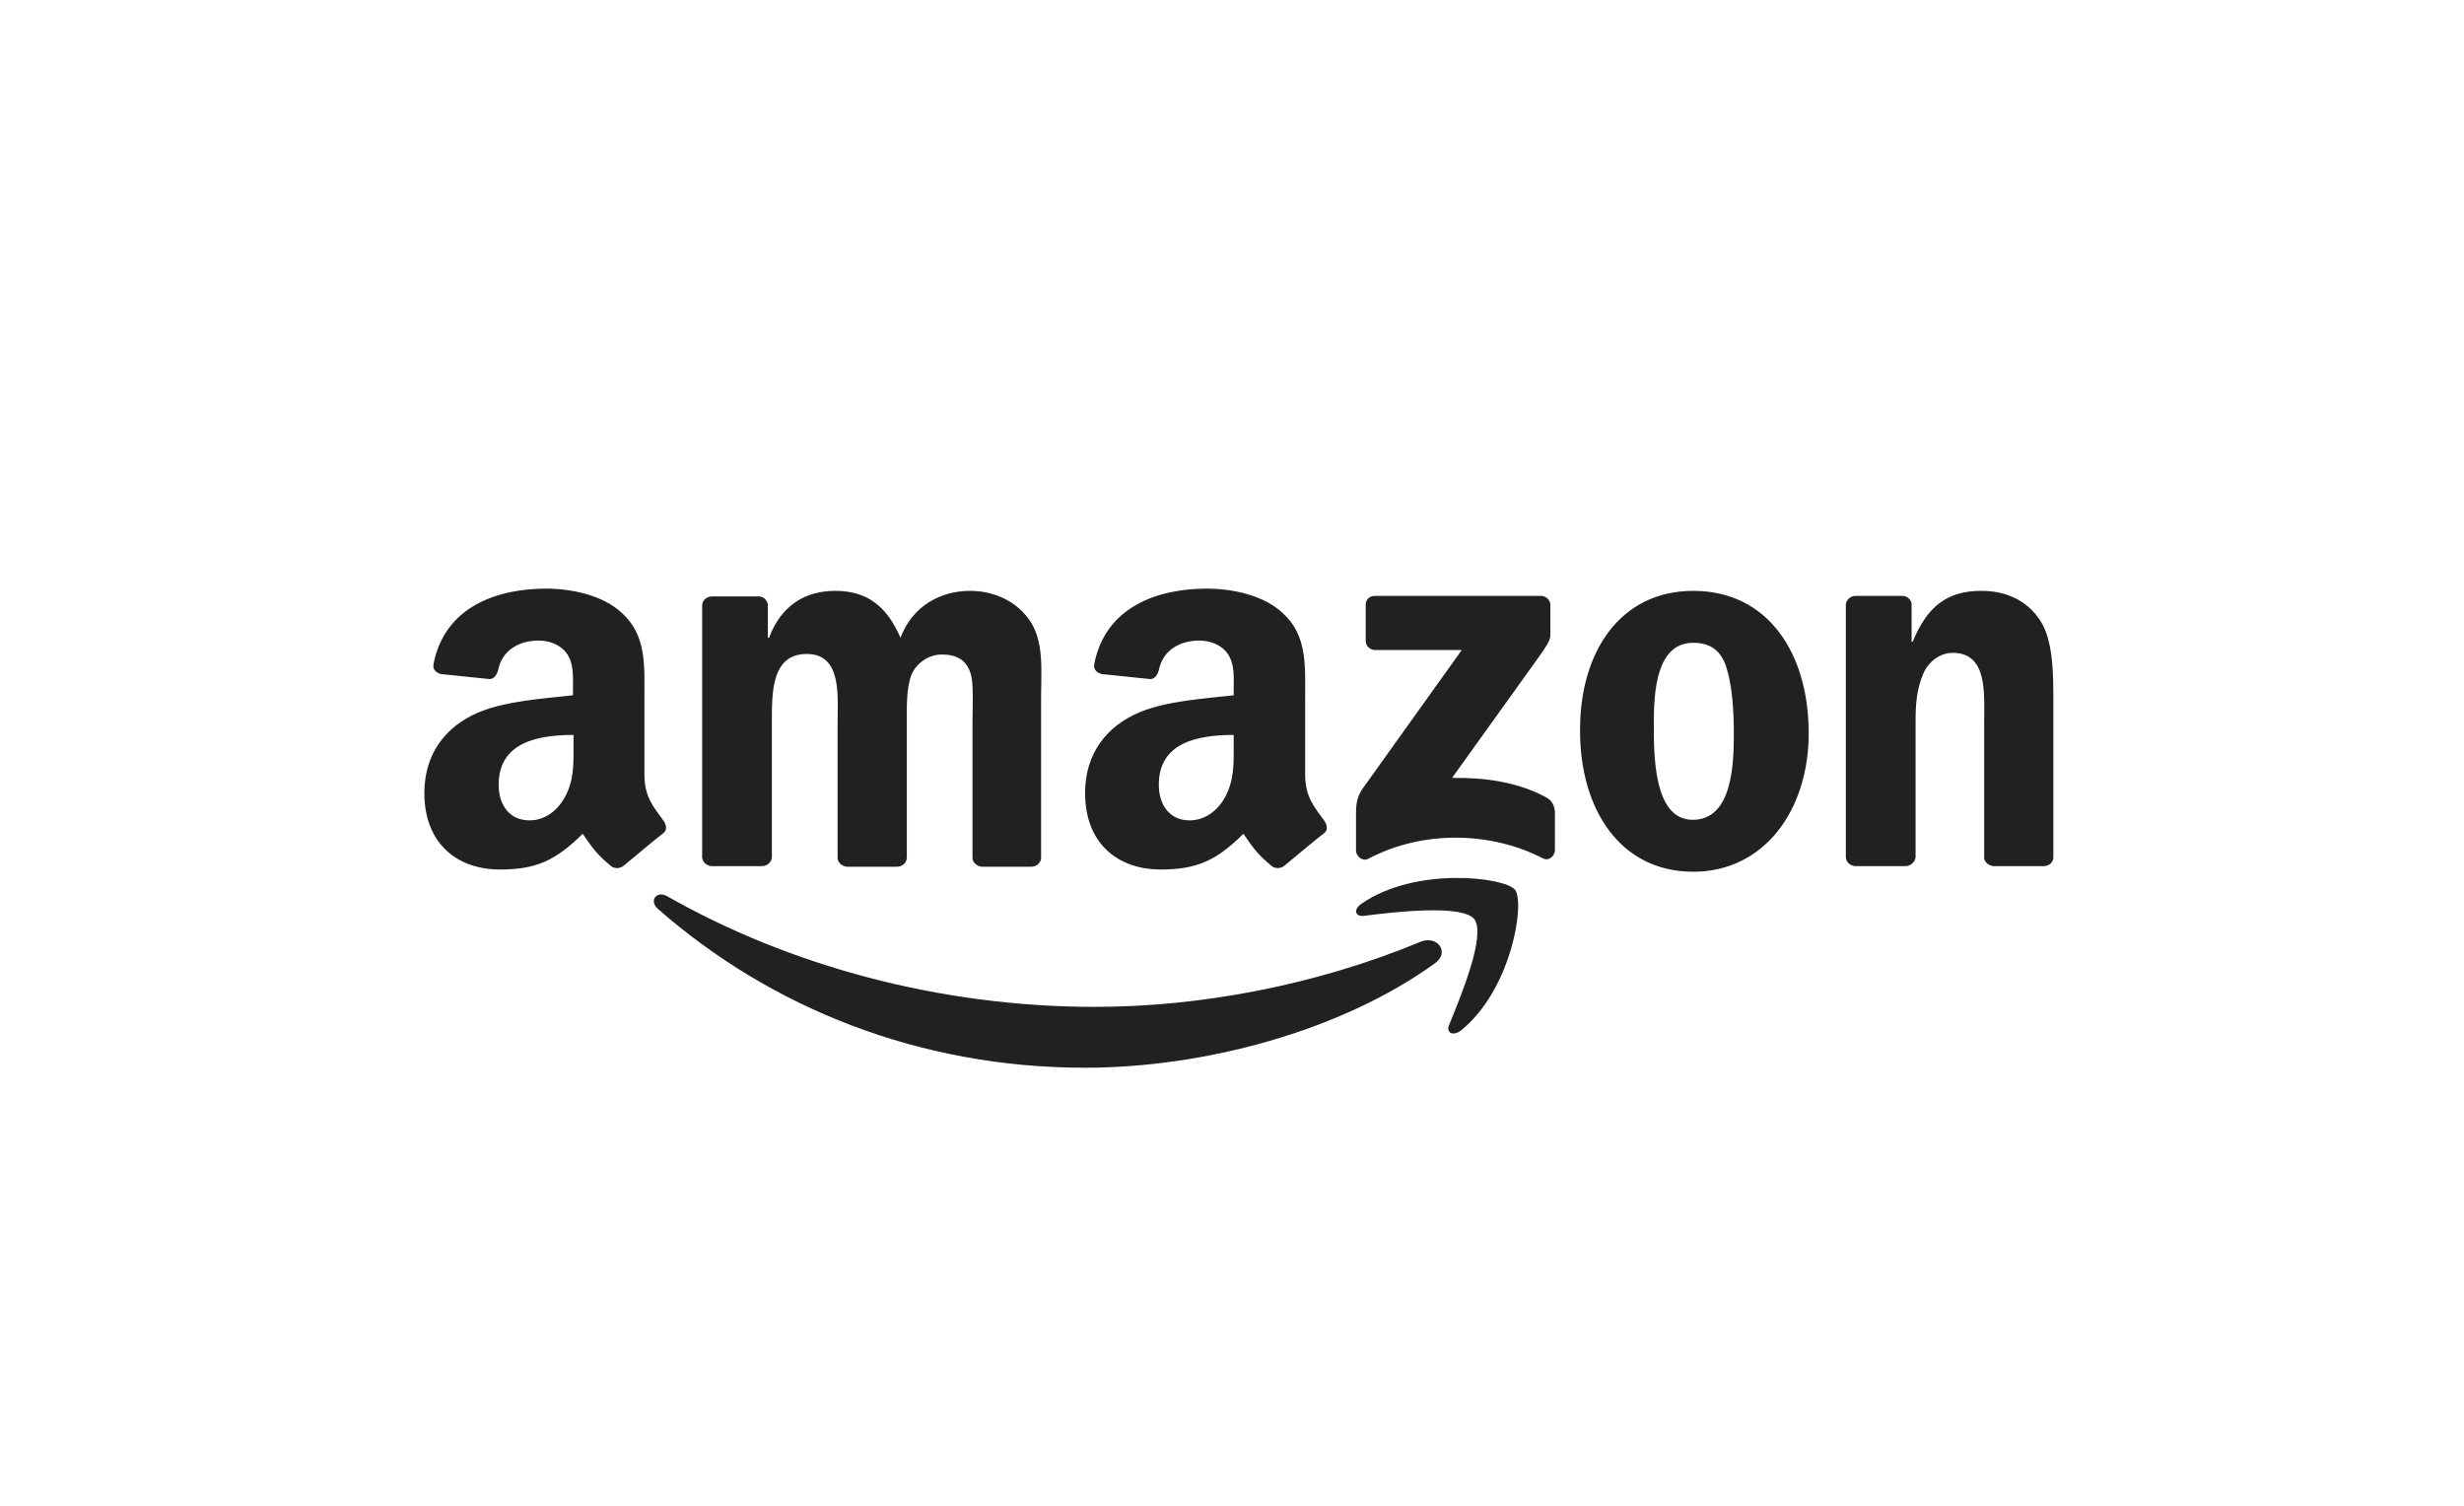 <svg width="180" height="110" viewBox="0 0 180 110" fill="none" xmlns="http://www.w3.org/2000/svg">
<path fill-rule="evenodd" clip-rule="evenodd" d="M104.822 70.372C97.933 75.349 87.912 78 79.269 78C67.16 78 56.304 73.635 48.036 66.374C47.41 65.803 47.953 65.028 48.746 65.477C57.64 70.535 68.621 73.554 79.979 73.554C87.62 73.554 96.054 72.004 103.82 68.781C104.989 68.332 105.95 69.556 104.822 70.372Z" fill="#212121"/>
<path fill-rule="evenodd" clip-rule="evenodd" d="M107.702 67.149C106.825 66.048 101.856 66.619 99.643 66.904C98.975 66.986 98.85 66.415 99.476 66.007C103.443 63.274 109.915 64.09 110.667 64.987C111.418 65.885 110.458 72.248 106.742 75.267C106.157 75.716 105.614 75.471 105.865 74.859C106.7 72.819 108.579 68.291 107.702 67.149Z" fill="#212121"/>
<path fill-rule="evenodd" clip-rule="evenodd" d="M99.769 46.834V44.183C99.769 43.775 100.062 43.53 100.438 43.53H112.546C112.922 43.53 113.256 43.816 113.256 44.183V46.427C113.256 46.794 112.922 47.283 112.338 48.099L106.074 56.829C108.413 56.788 110.876 57.114 112.964 58.256C113.423 58.501 113.548 58.909 113.59 59.276V62.091C113.59 62.499 113.173 62.947 112.713 62.703C108.997 60.785 104.028 60.582 99.936 62.744C99.519 62.947 99.06 62.54 99.06 62.132V59.439C99.06 59.032 99.06 58.297 99.519 57.645L106.784 47.487H100.479C100.103 47.487 99.769 47.202 99.769 46.834ZM55.635 63.274H51.961C51.627 63.233 51.334 62.988 51.293 62.662V44.224C51.293 43.857 51.627 43.571 52.002 43.571H55.426C55.802 43.571 56.053 43.857 56.094 44.183V46.59H56.178C57.055 44.265 58.767 43.163 61.021 43.163C63.318 43.163 64.779 44.265 65.781 46.59C66.658 44.265 68.704 43.163 70.875 43.163C72.42 43.163 74.091 43.775 75.134 45.203C76.303 46.753 76.053 48.996 76.053 50.995V62.662C76.053 63.029 75.719 63.315 75.343 63.315H71.71C71.335 63.274 71.042 62.988 71.042 62.662V52.872C71.042 52.097 71.126 50.139 70.959 49.404C70.667 48.181 69.873 47.813 68.788 47.813C67.911 47.813 66.951 48.385 66.575 49.323C66.199 50.261 66.241 51.811 66.241 52.872V62.662C66.241 63.029 65.907 63.315 65.531 63.315H61.856C61.481 63.274 61.188 62.988 61.188 62.662V52.872C61.188 50.832 61.522 47.773 58.934 47.773C56.303 47.773 56.387 50.71 56.387 52.872V62.662C56.345 62.988 56.053 63.274 55.635 63.274ZM123.695 43.163C129.165 43.163 132.129 47.732 132.129 53.565C132.129 59.195 128.872 63.682 123.695 63.682C118.35 63.682 115.427 59.113 115.427 53.402C115.386 47.65 118.35 43.163 123.695 43.163ZM123.695 46.957C120.981 46.957 120.814 50.587 120.814 52.831C120.814 55.075 120.772 59.888 123.653 59.888C126.492 59.888 126.659 56.013 126.659 53.647C126.659 52.097 126.576 50.22 126.116 48.752C125.699 47.446 124.864 46.957 123.695 46.957ZM139.186 63.274H135.511C135.135 63.233 134.843 62.947 134.843 62.621V44.142C134.885 43.816 135.177 43.53 135.553 43.53H138.977C139.311 43.53 139.561 43.775 139.645 44.061V46.875H139.728C140.772 44.346 142.192 43.163 144.739 43.163C146.367 43.163 147.996 43.734 149.04 45.325C150 46.794 150 49.282 150 51.077V62.703C149.958 63.029 149.666 63.274 149.29 63.274H145.616C145.282 63.233 144.989 62.988 144.948 62.703V52.668C144.948 50.628 145.198 47.691 142.651 47.691C141.774 47.691 140.939 48.262 140.522 49.16C140.021 50.302 139.937 51.403 139.937 52.668V62.621C139.895 62.988 139.561 63.274 139.186 63.274ZM90.124 54.463C90.124 55.85 90.166 57.033 89.456 58.297C88.872 59.317 87.953 59.929 86.909 59.929C85.49 59.929 84.654 58.868 84.654 57.318C84.654 54.259 87.452 53.688 90.124 53.688V54.463ZM93.84 63.233C93.59 63.437 93.256 63.478 92.963 63.315C91.753 62.336 91.502 61.846 90.834 60.908C88.83 62.907 87.368 63.519 84.78 63.519C81.69 63.519 79.268 61.642 79.268 57.93C79.268 54.993 80.897 53.035 83.193 52.056C85.197 51.199 87.995 51.036 90.124 50.791V50.343C90.124 49.486 90.208 48.466 89.665 47.732C89.206 47.079 88.371 46.794 87.619 46.794C86.199 46.794 84.947 47.487 84.654 48.956C84.571 49.282 84.362 49.608 84.028 49.608L80.479 49.241C80.187 49.16 79.853 48.956 79.936 48.507C80.771 44.265 84.654 43 88.162 43C89.957 43 92.295 43.449 93.715 44.795C95.51 46.427 95.344 48.629 95.344 50.995V56.584C95.344 58.256 96.053 58.991 96.721 59.929C96.972 60.255 97.014 60.663 96.721 60.867C95.928 61.479 94.592 62.621 93.84 63.233ZM41.898 54.463C41.898 55.85 41.94 57.033 41.23 58.297C40.645 59.317 39.727 59.929 38.683 59.929C37.263 59.929 36.428 58.868 36.428 57.318C36.428 54.259 39.226 53.688 41.898 53.688V54.463ZM45.572 63.233C45.322 63.437 44.988 63.478 44.695 63.315C43.485 62.336 43.234 61.846 42.566 60.908C40.562 62.907 39.1 63.519 36.512 63.519C33.422 63.519 31 61.642 31 57.93C31 54.993 32.628 53.035 34.925 52.056C36.929 51.199 39.727 51.036 41.856 50.791V50.343C41.856 49.486 41.94 48.466 41.397 47.732C40.938 47.079 40.102 46.794 39.351 46.794C37.931 46.794 36.679 47.487 36.386 48.956C36.303 49.282 36.094 49.608 35.76 49.608L32.211 49.241C31.919 49.16 31.585 48.956 31.668 48.507C32.503 44.265 36.386 43 39.894 43C41.689 43 44.027 43.449 45.447 44.795C47.242 46.427 47.075 48.629 47.075 50.995V56.584C47.075 58.256 47.785 58.991 48.453 59.929C48.704 60.255 48.746 60.663 48.453 60.867C47.66 61.479 46.324 62.621 45.572 63.233Z" fill="#212121"/>
</svg>
